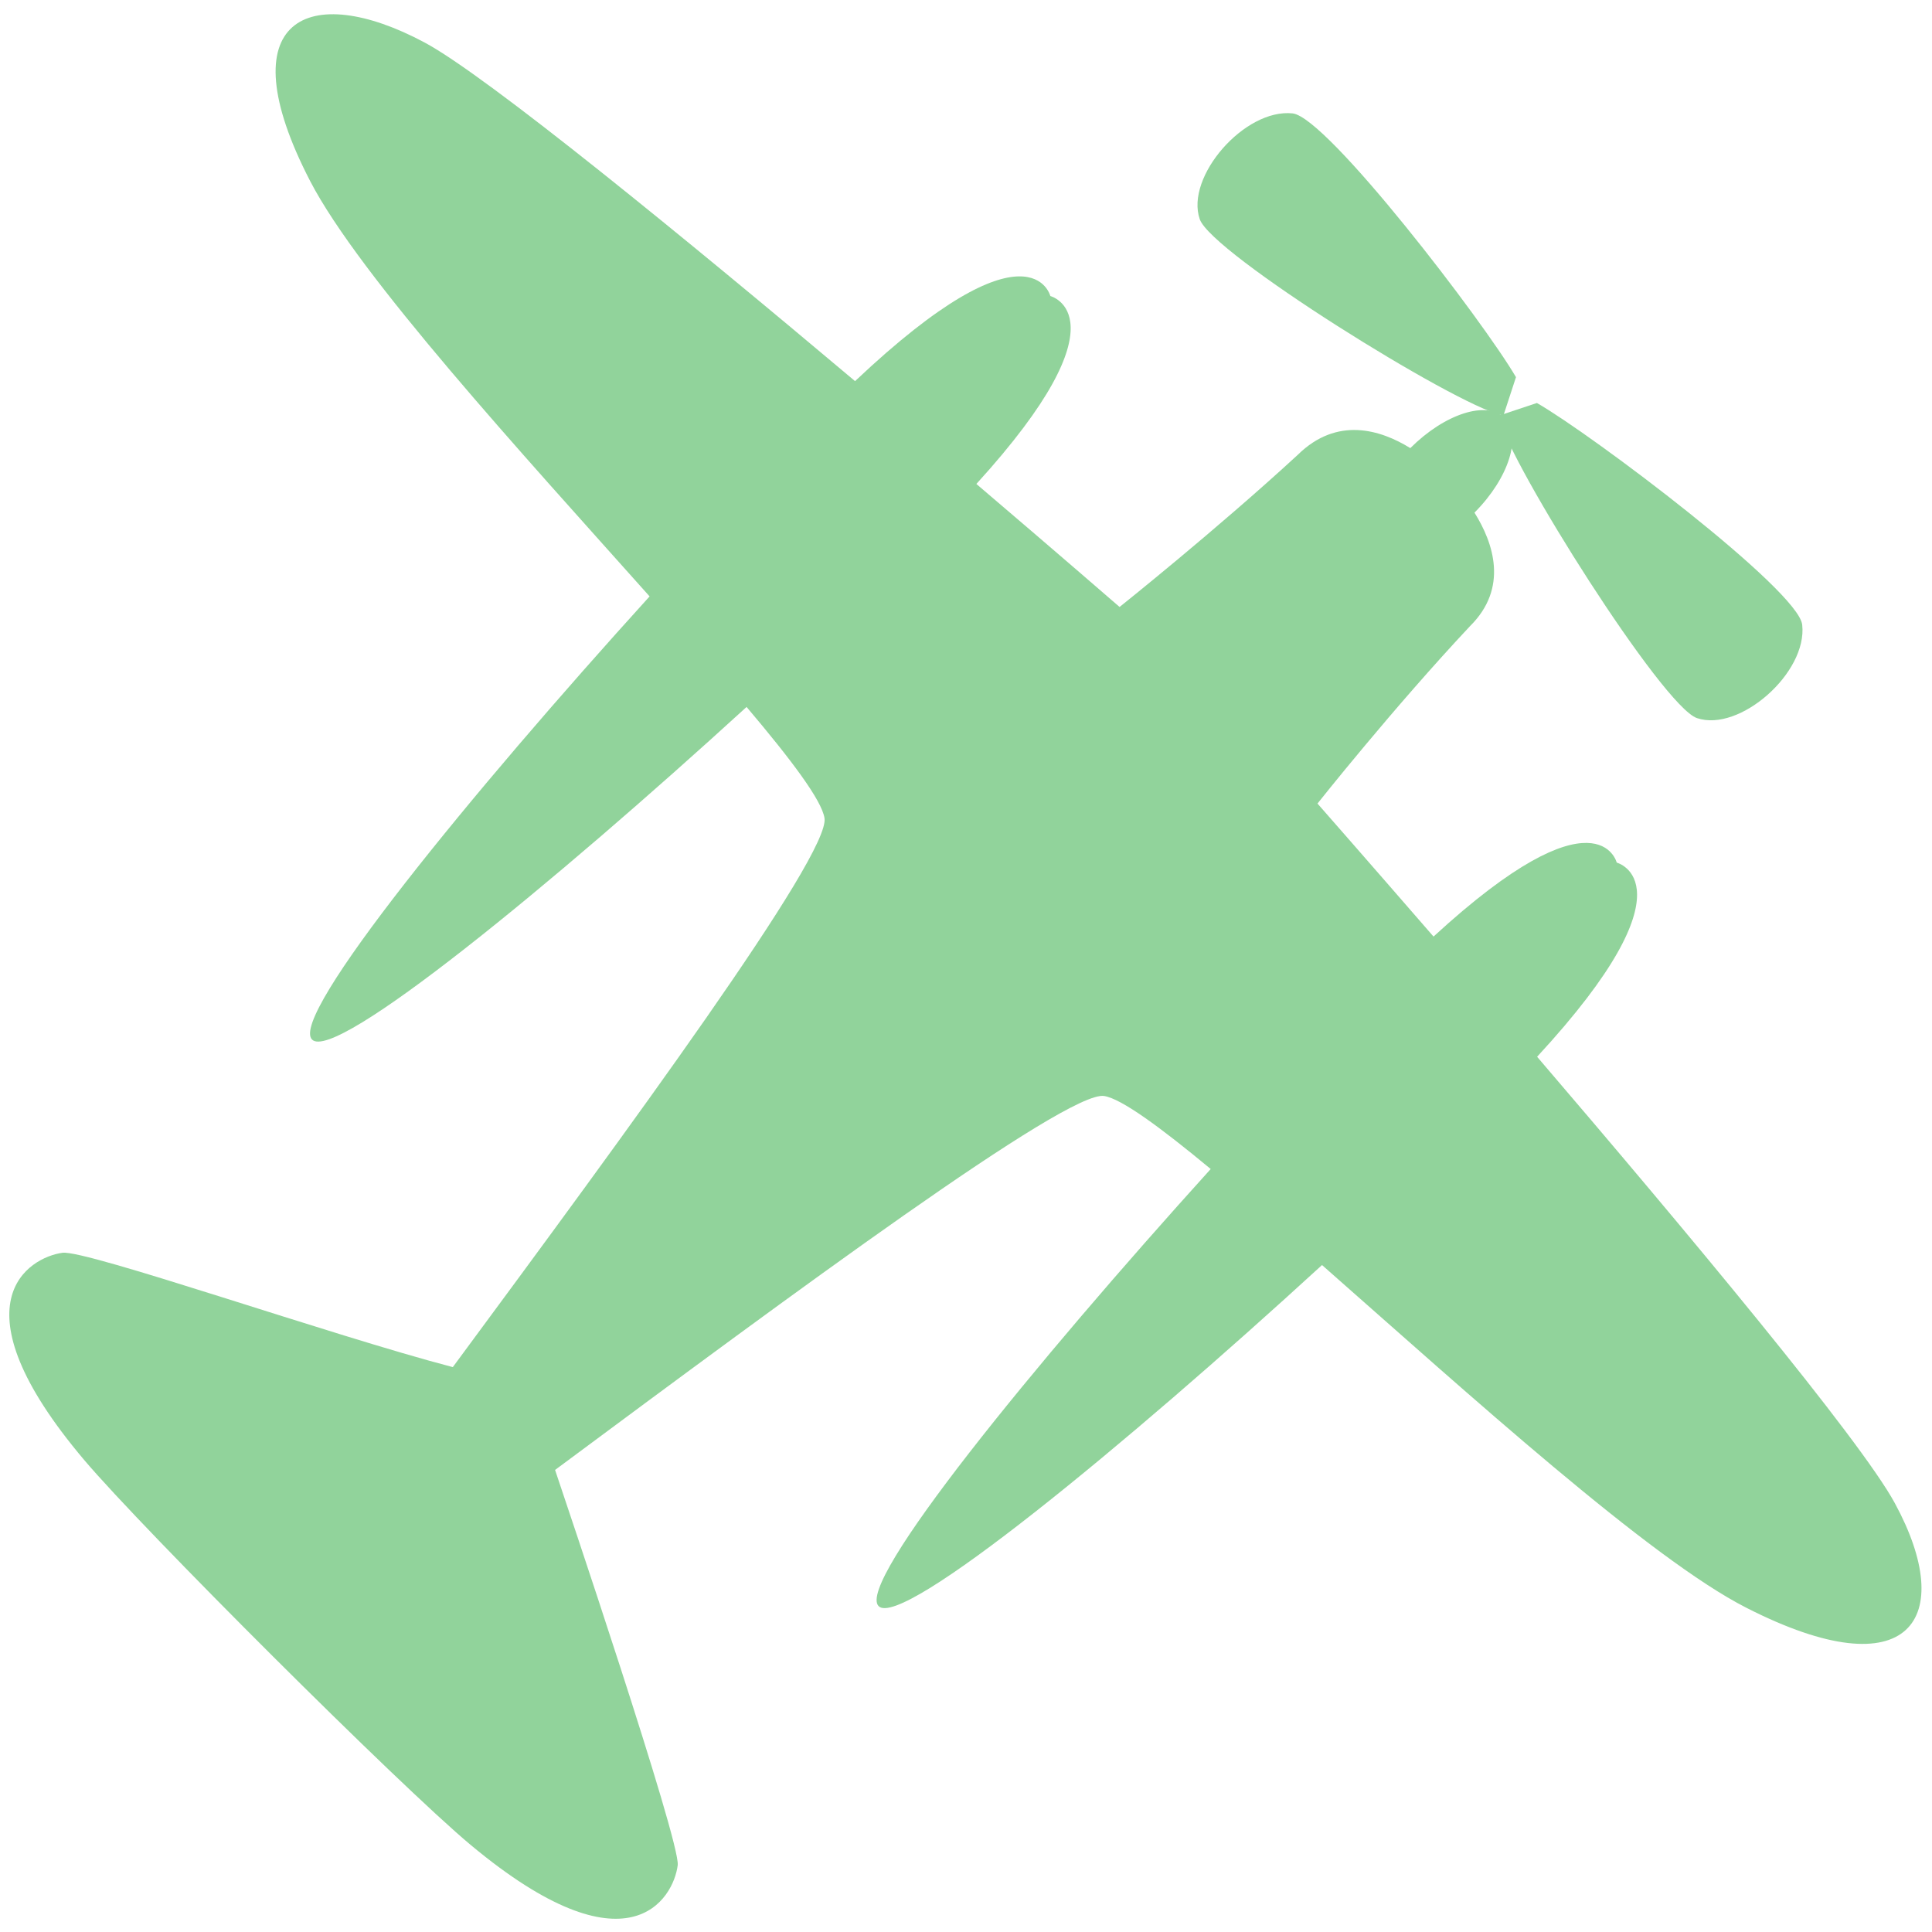 <?xml version="1.0" encoding="utf-8"?>
<!-- Generator: Adobe Illustrator 19.0.0, SVG Export Plug-In . SVG Version: 6.00 Build 0)  -->
<svg version="1.1" xmlns="http://www.w3.org/2000/svg" xmlns:xlink="http://www.w3.org/1999/xlink" x="0px" y="0px"
	 viewBox="0 0 1024 1024" style="enable-background:new 0 0 1024 1024;" xml:space="preserve">
<style type="text/css">
	.st0{display:none;}
	.st1{display:inline;}
	.st2{fill:#FFD02C;}
	.st3{display:inline;fill:none;}
	.st4{display:inline;fill:none;stroke:#FFD02C;stroke-width:2;stroke-miterlimit:10;}
	.st5{fill:#91D39B;}
</style>
<g id="Layer_1" class="st0">
	<g id="XMLID_1_" class="st1">
		<g id="XMLID_81_">
			<path id="XMLID_82_" class="st2" d="M512,2c68.9,0,135.6,13.5,198.5,40.1c60.7,25.7,115.3,62.5,162.1,109.3
				s83.6,101.4,109.3,162.1c26.6,62.9,40.1,129.7,40.1,198.5s-13.5,135.6-40.1,198.5c-25.7,60.7-62.5,115.3-109.3,162.1
				s-101.4,83.6-162.1,109.3c-62.9,26.6-129.7,40.1-198.5,40.1s-135.6-13.5-198.5-40.1c-60.7-25.7-115.3-62.5-162.1-109.3
				S67.8,771.2,42.1,710.5C15.5,647.6,2,580.9,2,512s13.5-135.6,40.1-198.5c25.7-60.7,62.5-115.3,109.3-162.1S252.8,67.8,313.5,42.1
				C376.4,15.5,443.1,2,512,2 M512,0C229.2,0,0,229.2,0,512s229.2,512,512,512s512-229.2,512-512S794.8,0,512,0L512,0z"/>
		</g>
	</g>
	<circle id="XMLID_5_" class="st3" cx="32" cy="32" r="32"/>
	<rect id="XMLID_22_" x="160.5" y="160" class="st4" width="704" height="704"/>
	<circle id="XMLID_24_" class="st4" cx="512.5" cy="512" r="352"/>
	<rect id="XMLID_33_" x="288" y="288" class="st4" width="448" height="449.6"/>
	<circle id="XMLID_34_" class="st4" cx="512" cy="513.6" r="224"/>
	<rect id="XMLID_35_" x="352" y="352" class="st4" width="318.3" height="318.3"/>
	<circle id="XMLID_36_" class="st4" cx="511.2" cy="511.2" r="159.2"/>
</g>
<g id="Layer_2">
	<g id="XMLID_37_">
		<path id="XMLID_42_" class="st5" d="M1004.3,796.7c-18.4-33.9-111-144.8-189.6-236.6c85-92,42.2-102.9,42.2-102.9
			s-10-40.9-97.1,39.2c-36.2-41.7-61.5-70.5-61.5-70.5s40-50.5,80.9-94.1c20.4-20.2,12.4-44,2.3-60.1c0,0,0.1-0.1,0.1-0.1
			c18.2-18.3,25.2-40.7,15.8-50.1c-9.4-9.4-31.7-2.2-49.9,16c-15.7-9.7-38.8-17-59.7,3.6c-43.1,39.7-94.4,80.6-94.4,80.6
			s-31.3-27.2-75.9-65.2c81-88.9,39.2-99.6,39.2-99.6s-10.5-42.8-103.5,45.1C363.6,126.6,258.1,40.2,225,22.5
			C163.8-10.2,119.5,9.2,164.4,96c26.1,50.3,111.5,143.5,179.9,220.1C249.5,420.6,153,538.7,165.4,551
			c12.2,12.2,127.3-82.2,230.3-176.3c23.7,28,39.8,49.4,41.3,58.9c3.2,19.4-104.6,165.9-197,291C176,707.9,45.6,662.3,33.1,664
			c-17.6,2.4-59,26.4,11.5,109.8C76.1,811,212,946.6,249.4,977.8c83.9,70,107.6,28.4,109.8,10.8c1.6-12.2-61-197.6-65-209.5
			c125-92.8,271.5-201.3,291-198.2c9.1,1.4,29.6,16.4,56.5,38.7c-93.8,103.7-188.3,219.5-176,231.7C478,863.5,596.5,766,700.7,670.5
			c77.9,68.6,173.8,155.7,225,181.7C1012.8,896.6,1037.4,857.6,1004.3,796.7z"/>
		<path id="XMLID_57_" class="st5" d="M635.9,116.2c6.3,18.1,134.4,97.8,159.8,103.8c0.3,0.3,0.5,0.7,0.9,1l6.9-21.1
			c-17-29.2-100-137.8-118.4-139.8C659.7,57.4,628.1,93.7,635.9,116.2z"/>
		<path id="XMLID_60_" class="st5" d="M899.4,380.6c22.6,7.7,58.7-24.1,55.8-49.5c-2.1-18.4-111.3-100.7-140.6-117.5l-21.1,7
			c0.3,0.3,0.7,0.6,1,0.9C800.7,246.8,881.2,374.4,899.4,380.6z"/>
	</g>
</g>
</svg>
